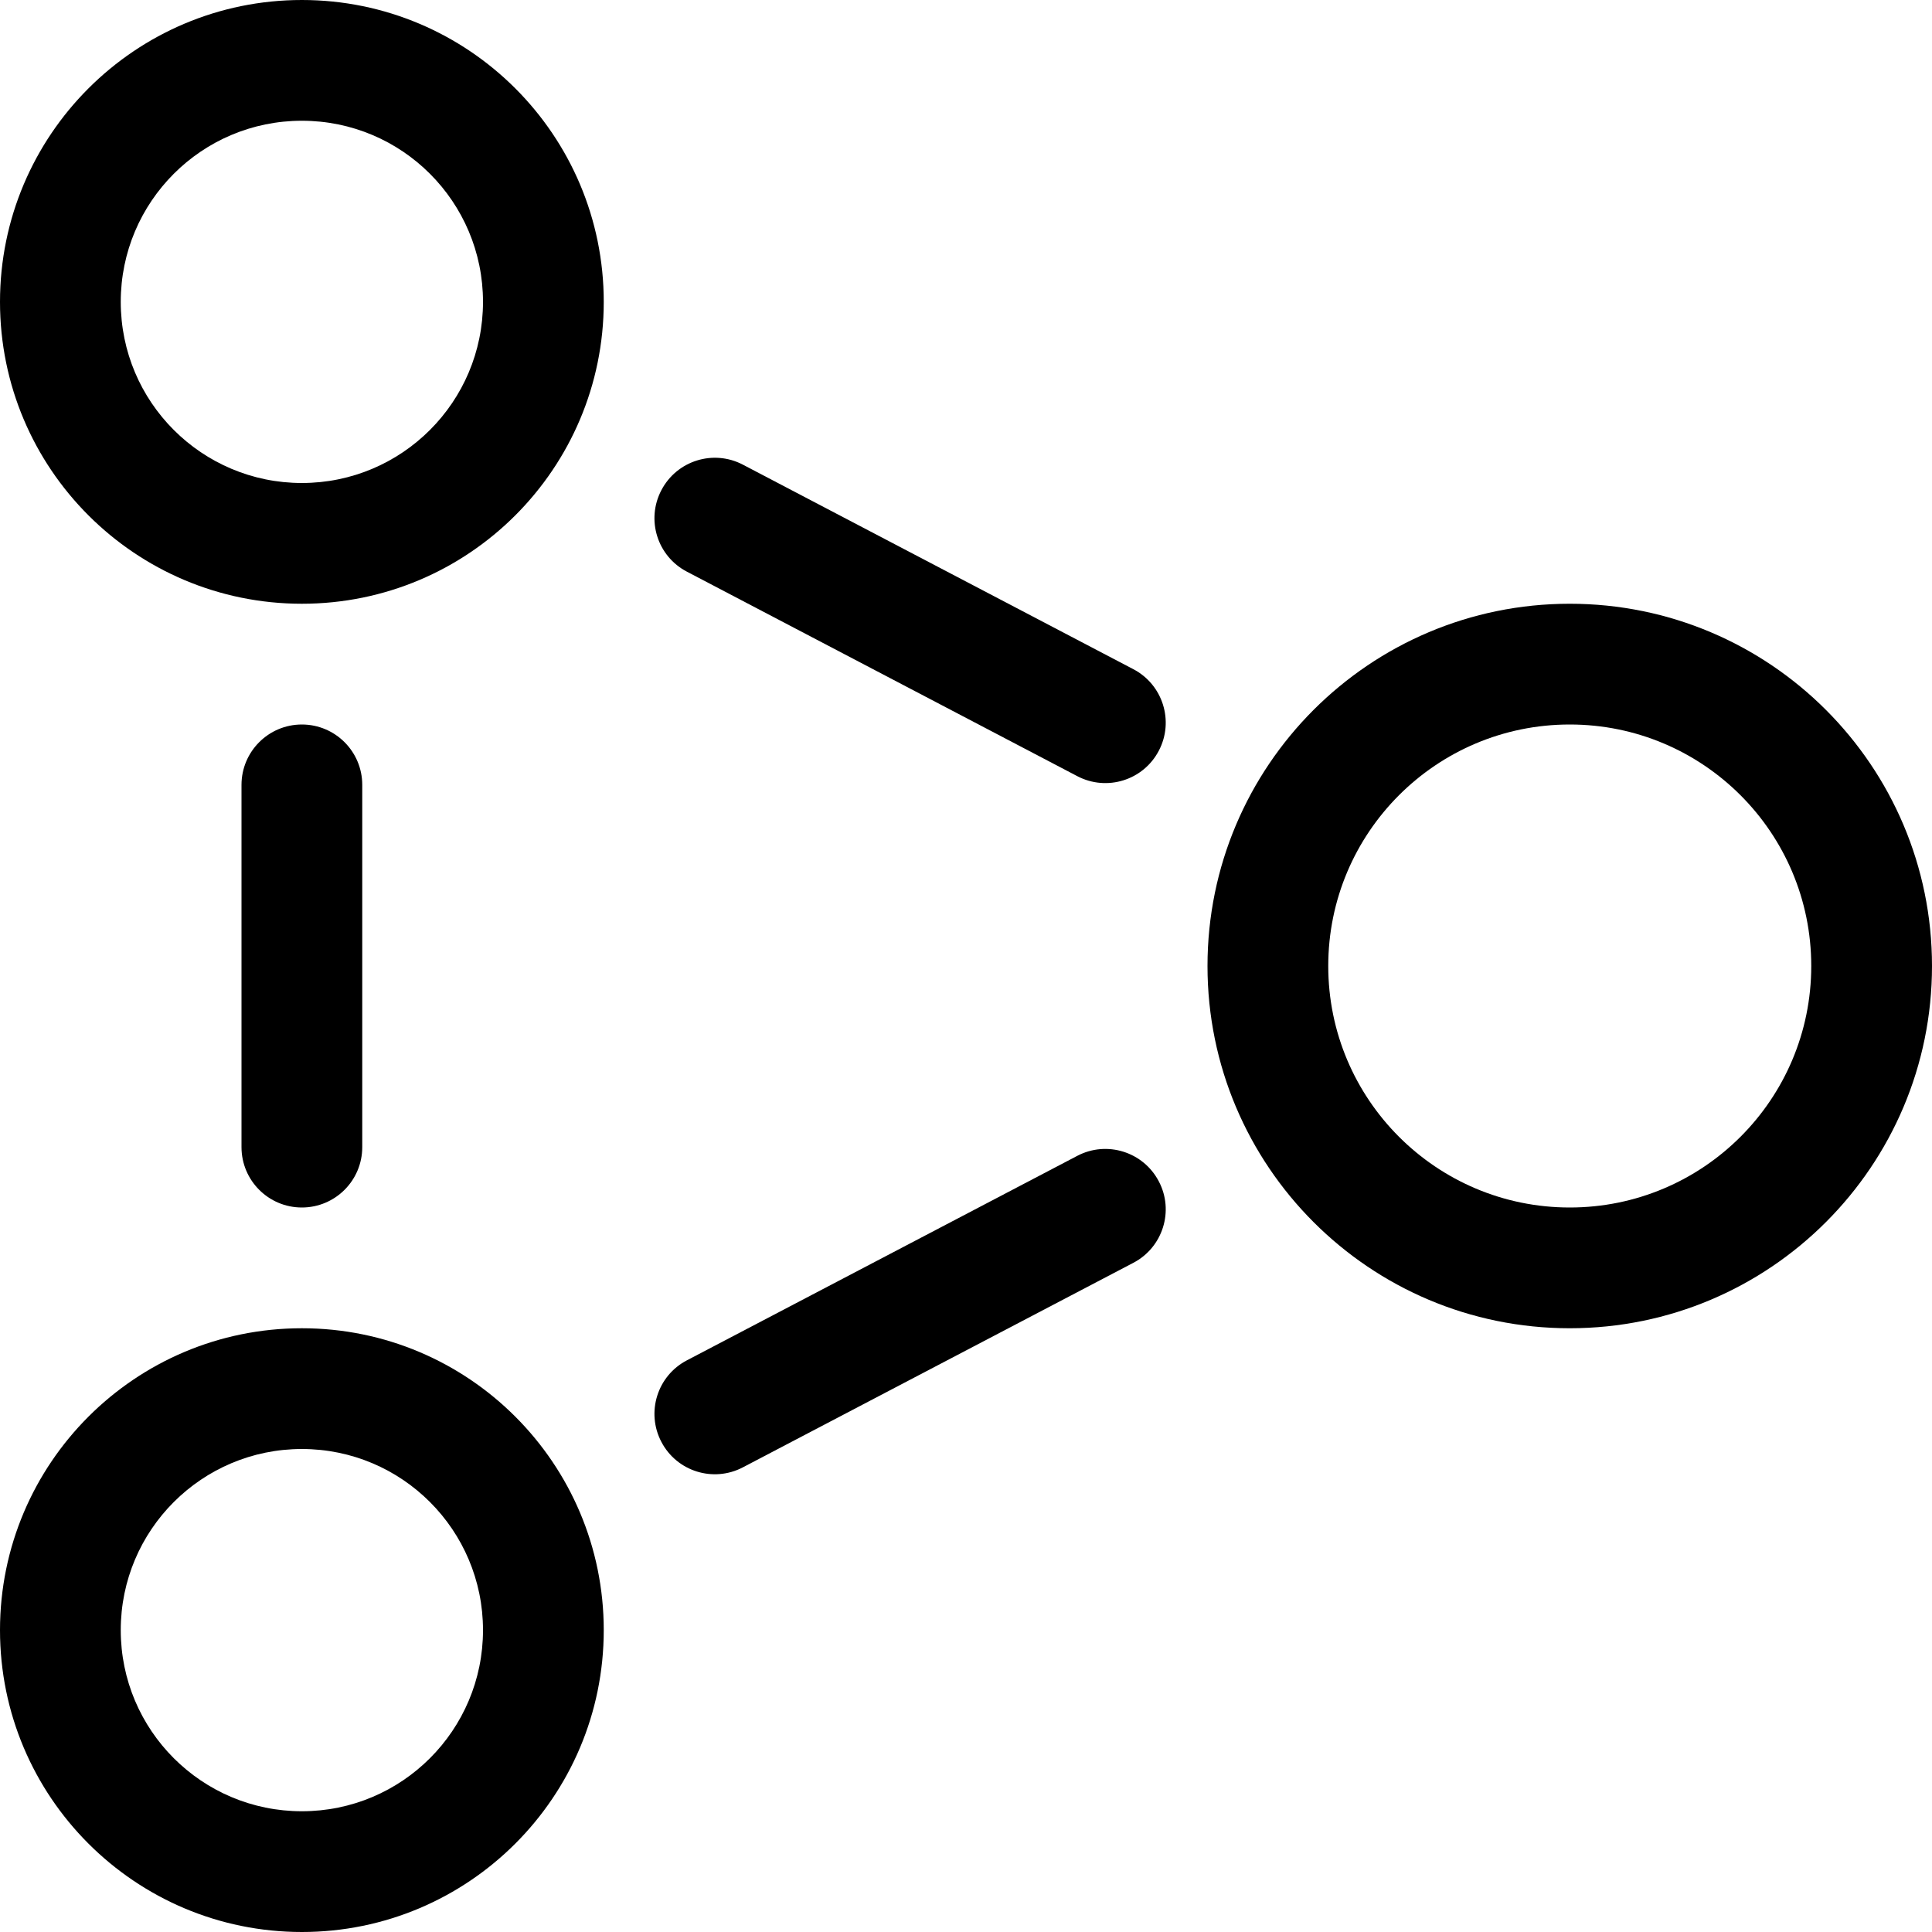 <svg xmlns="http://www.w3.org/2000/svg" viewBox="0 0 24 24"><path fill="currentColor" fill-rule="evenodd" d="M3.75 0C1.679 0 0 1.679 0 3.75 0 5.821 1.679 7.5 3.75 7.5 5.821 7.5 7.5 5.821 7.5 3.75 7.5 1.679 5.821 0 3.75 0zM1.5 3.75C1.5 2.507 2.507 1.5 3.75 1.5 4.993 1.5 6 2.507 6 3.75 6 4.993 4.993 6 3.75 6 2.507 6 1.5 4.993 1.5 3.75zM3.75 16.5C1.679 16.5 0 18.179 0 20.25 0 22.321 1.679 24 3.75 24 5.821 24 7.5 22.321 7.5 20.25 7.5 18.179 5.821 16.5 3.75 16.5zM1.5 20.25C1.5 19.007 2.507 18 3.75 18 4.993 18 6 19.007 6 20.25 6 21.493 4.993 22.5 3.75 22.5 2.507 22.5 1.5 21.493 1.5 20.25zM15 12C15 9.515 17.015 7.5 19.5 7.5 21.985 7.5 24 9.515 24 12 24 14.485 21.985 16.5 19.5 16.5 17.015 16.5 15 14.485 15 12zM19.5 9C17.843 9 16.5 10.343 16.5 12 16.5 13.657 17.843 15 19.5 15 21.157 15 22.5 13.657 22.5 12 22.5 10.343 21.157 9 19.5 9z" clip-rule="evenodd"/><path fill="currentColor" d="M4.5 9.75C4.5 9.336 4.164 9 3.75 9 3.336 9 3 9.336 3 9.75V14.25C3 14.664 3.336 15 3.75 15 4.164 15 4.5 14.664 4.5 14.25V9.75zM8.216 6.089C8.408 5.722 8.861 5.58 9.228 5.772L14.079 8.313C14.446 8.505 14.588 8.959 14.395 9.326 14.203 9.693 13.75 9.834 13.383 9.642L8.532 7.101C8.165 6.909 8.023 6.456 8.216 6.089zM14.079 15.687C14.446 15.495 14.588 15.041 14.395 14.675 14.203 14.308 13.75 14.166 13.383 14.358L8.532 16.899C8.165 17.091 8.023 17.545 8.216 17.912 8.408 18.279 8.861 18.42 9.228 18.228L14.079 15.687z"/></svg>